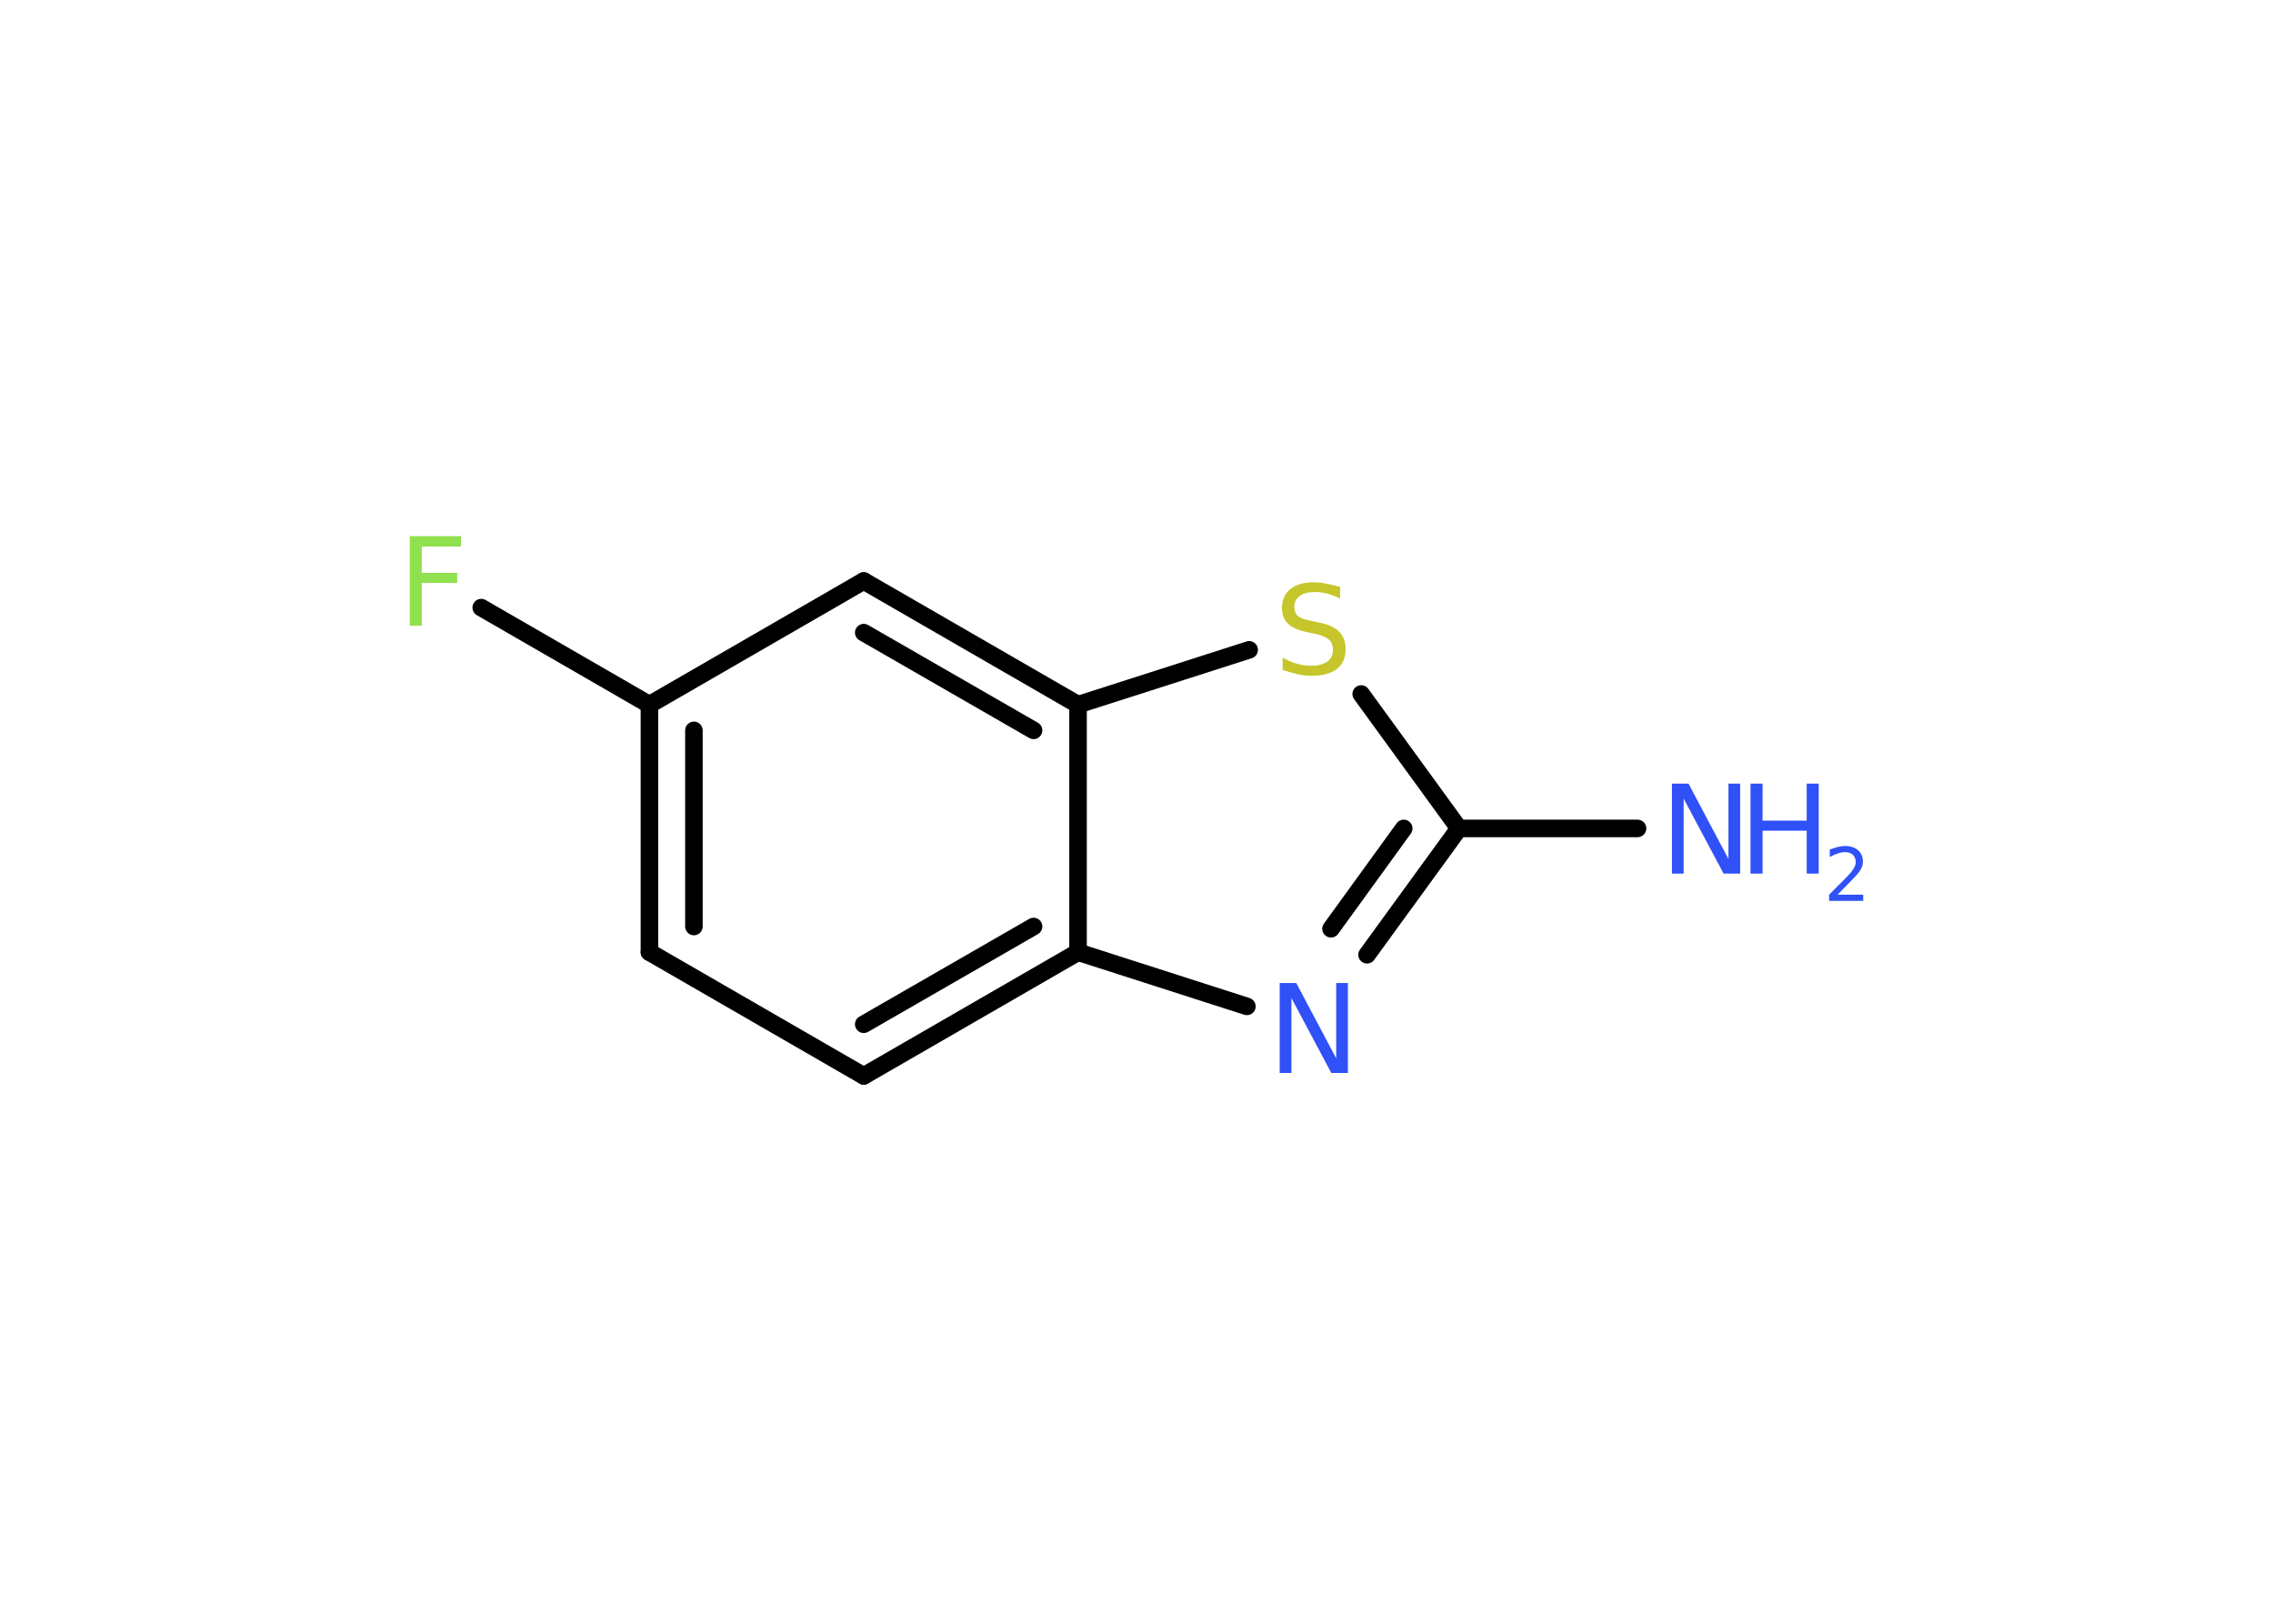 <?xml version='1.0' encoding='UTF-8'?>
<!DOCTYPE svg PUBLIC "-//W3C//DTD SVG 1.1//EN" "http://www.w3.org/Graphics/SVG/1.1/DTD/svg11.dtd">
<svg version='1.2' xmlns='http://www.w3.org/2000/svg' xmlns:xlink='http://www.w3.org/1999/xlink' width='70.0mm' height='50.0mm' viewBox='0 0 70.0 50.0'>
  <desc>Generated by the Chemistry Development Kit (http://github.com/cdk)</desc>
  <g stroke-linecap='round' stroke-linejoin='round' stroke='#000000' stroke-width='.54' fill='#3050F8'>
    <rect x='.0' y='.0' width='70.0' height='50.0' fill='#FFFFFF' stroke='none'/>
    <g id='mol1' class='mol'>
      <line id='mol1bnd1' class='bond' x1='50.43' y1='25.51' x2='44.93' y2='25.51'/>
      <g id='mol1bnd2' class='bond'>
        <line x1='42.1' y1='29.4' x2='44.93' y2='25.51'/>
        <line x1='40.99' y1='28.6' x2='43.23' y2='25.51'/>
      </g>
      <line id='mol1bnd3' class='bond' x1='38.4' y1='30.99' x2='33.2' y2='29.32'/>
      <g id='mol1bnd4' class='bond'>
        <line x1='26.6' y1='33.13' x2='33.2' y2='29.32'/>
        <line x1='26.6' y1='31.54' x2='31.83' y2='28.53'/>
      </g>
      <line id='mol1bnd5' class='bond' x1='26.6' y1='33.13' x2='20.0' y2='29.32'/>
      <g id='mol1bnd6' class='bond'>
        <line x1='20.0' y1='21.7' x2='20.0' y2='29.32'/>
        <line x1='21.37' y1='22.49' x2='21.37' y2='28.53'/>
      </g>
      <line id='mol1bnd7' class='bond' x1='20.0' y1='21.7' x2='14.82' y2='18.71'/>
      <line id='mol1bnd8' class='bond' x1='20.0' y1='21.7' x2='26.6' y2='17.89'/>
      <g id='mol1bnd9' class='bond'>
        <line x1='33.2' y1='21.7' x2='26.6' y2='17.89'/>
        <line x1='31.83' y1='22.49' x2='26.6' y2='19.48'/>
      </g>
      <line id='mol1bnd10' class='bond' x1='33.2' y1='29.32' x2='33.2' y2='21.7'/>
      <line id='mol1bnd11' class='bond' x1='33.2' y1='21.7' x2='38.47' y2='20.01'/>
      <line id='mol1bnd12' class='bond' x1='44.93' y1='25.51' x2='41.92' y2='21.37'/>
      <g id='mol1atm1' class='atom'>
        <path d='M51.5 24.13h.5l1.23 2.32v-2.32h.36v2.77h-.51l-1.23 -2.31v2.31h-.36v-2.77z' stroke='none'/>
        <path d='M53.91 24.13h.37v1.14h1.36v-1.14h.37v2.77h-.37v-1.32h-1.36v1.32h-.37v-2.77z' stroke='none'/>
        <path d='M56.6 27.55h.78v.19h-1.05v-.19q.13 -.13 .35 -.35q.22 -.22 .28 -.29q.11 -.12 .15 -.21q.04 -.08 .04 -.16q.0 -.13 -.09 -.22q-.09 -.08 -.24 -.08q-.11 .0 -.22 .04q-.12 .04 -.25 .11v-.23q.14 -.05 .25 -.08q.12 -.03 .21 -.03q.26 .0 .41 .13q.15 .13 .15 .35q.0 .1 -.04 .19q-.04 .09 -.14 .21q-.03 .03 -.18 .19q-.15 .15 -.42 .43z' stroke='none'/>
      </g>
      <path id='mol1atm3' class='atom' d='M39.42 30.27h.5l1.23 2.32v-2.32h.36v2.77h-.51l-1.23 -2.31v2.31h-.36v-2.77z' stroke='none'/>
      <path id='mol1atm8' class='atom' d='M12.61 16.51h1.59v.32h-1.21v.81h1.09v.31h-1.09v1.32h-.37v-2.77z' stroke='none' fill='#90E050'/>
      <path id='mol1atm11' class='atom' d='M41.27 18.07v.36q-.21 -.1 -.4 -.15q-.19 -.05 -.37 -.05q-.31 .0 -.47 .12q-.17 .12 -.17 .34q.0 .18 .11 .28q.11 .09 .42 .15l.23 .05q.42 .08 .62 .28q.2 .2 .2 .54q.0 .4 -.27 .61q-.27 .21 -.79 .21q-.2 .0 -.42 -.05q-.22 -.05 -.46 -.13v-.38q.23 .13 .45 .19q.22 .06 .43 .06q.32 .0 .5 -.13q.17 -.13 .17 -.36q.0 -.21 -.13 -.32q-.13 -.11 -.41 -.17l-.23 -.05q-.42 -.08 -.61 -.26q-.19 -.18 -.19 -.49q.0 -.37 .26 -.58q.26 -.21 .71 -.21q.19 .0 .39 .04q.2 .04 .41 .1z' stroke='none' fill='#C6C62C'/>
    </g>
  </g>
</svg>
